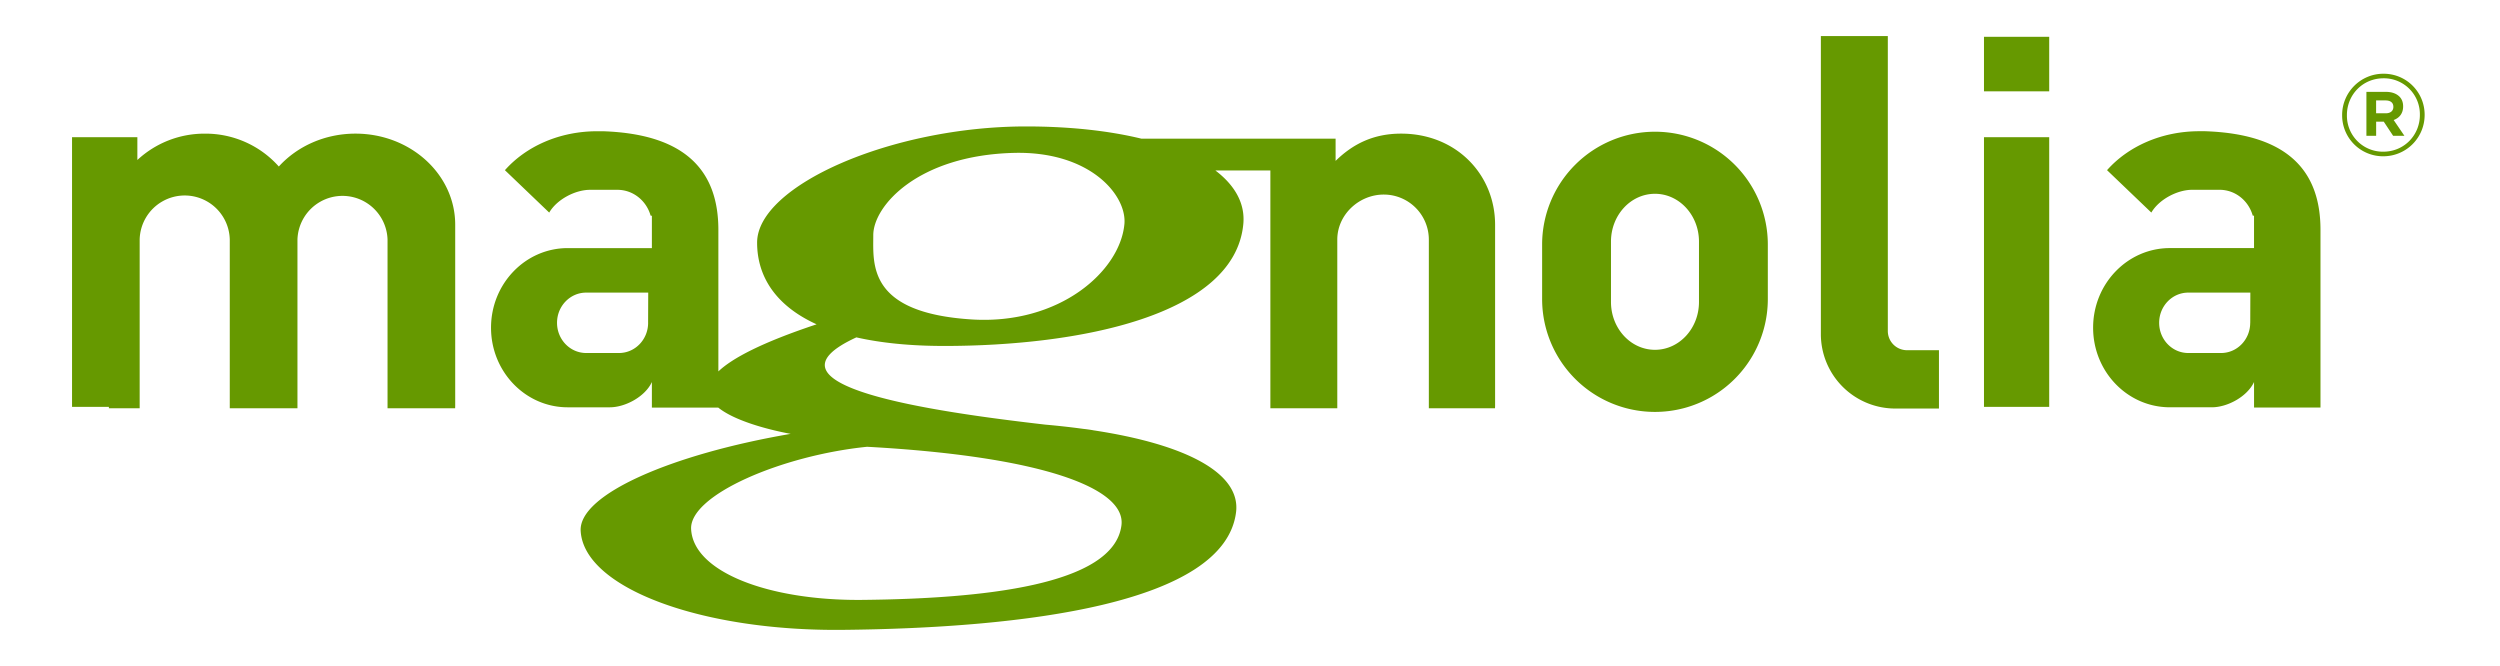 <svg xmlns="http://www.w3.org/2000/svg" width="125.833" height="33.5" viewBox="0 0 125.833 33.5"><g fill="#690"><path d="M99.86 6.906h3.283V20.48H99.86zM99.86 1.853h3.283v2.744H99.86zM17.894 6.726c-1.553 0-2.94.644-3.86 1.655a4.935 4.935 0 0 0-3.72-1.654 4.953 4.953 0 0 0-3.4 1.326V6.906H3.626V20.48H5.48c0 .022 0 .047.002.07H7.03v-8.49a2.268 2.268 0 0 1 4.535 0v8.49h3.407v-8.49a2.268 2.268 0 0 1 4.534 0v8.49h3.403c0-.047.003-.095.003-.143V11.31c0-2.532-2.248-4.584-5.02-4.584zM70.522 6.726c-1.4 0-2.432.526-3.297 1.372v-1.12h-9.781c-1.63-.395-3.592-.614-5.8-.614-6.758 0-13.536 2.977-13.536 5.848 0 1.672.903 3.16 2.992 4.11l-.008.005c-2.724.907-4.227 1.694-4.934 2.368V11.54c-.01-2.766-1.458-4.79-5.81-4.934h-.29c-1.9 0-3.584.763-4.644 1.96l2.225 2.13h.007c.392-.668 1.316-1.142 2.052-1.142h1.38c.792 0 1.46.55 1.67 1.302l.063.002v1.63h-4.236c-2.132 0-3.86 1.794-3.86 4.007s1.73 4.006 3.86 4.006h2.116c.782 0 1.78-.535 2.12-1.272v1.286h3.34c.983.793 3.09 1.22 3.646 1.323-5.97 1.023-10.673 3.044-10.57 4.885.158 2.867 6.063 5.054 13.192 4.98 9.05-.09 19.215-1.298 19.795-5.918.246-1.964-2.488-3.41-7.16-4.123a7.36 7.36 0 0 0-.53-.076 40.35 40.35 0 0 0-1.91-.213c-5.75-.662-14.772-1.97-9.51-4.392 1.22.277 2.687.432 4.423.432 6.76 0 14.62-1.517 15.053-6.136.096-1.02-.408-1.938-1.405-2.696h2.767V20.55H67.31v-8.49c0-1.25 1.088-2.267 2.34-2.267a2.268 2.268 0 0 1 2.268 2.267v8.49h3.33c.002-.048.005-.096.005-.144V11.31c-.002-2.532-1.96-4.584-4.73-4.584zm-37.9 9.522c0 .84-.656 1.52-1.466 1.52h-1.652c-.81 0-1.467-.68-1.467-1.52s.657-1.52 1.467-1.52h3.123l-.006 1.52zm11.02 6.24c8.76.48 13.04 2.07 12.804 3.952-.383 3.043-7.08 3.695-13.04 3.755-4.696.048-8.522-1.402-8.62-3.57-.076-1.713 4.574-3.704 8.857-4.137zm12.952-11.202c-.22 2.36-3.262 5.07-7.684 4.793-5.244-.33-4.955-2.777-4.955-4.243 0-1.466 2.237-4.01 7.056-4.14 3.848-.105 5.72 2.13 5.584 3.59zM83.3 6.63a5.68 5.68 0 0 0-5.68 5.68v2.743a5.68 5.68 0 0 0 11.36 0V12.31a5.678 5.678 0 0 0-5.68-5.68zm2.215 8.57c0 1.33-.992 2.407-2.215 2.407-1.222 0-2.214-1.077-2.214-2.407v-3.04c0-1.33.992-2.406 2.214-2.406 1.223 0 2.215 1.078 2.215 2.406v3.04zM95.02 16.662V1.817h-3.37v15a3.745 3.745 0 0 0 3.746 3.746h2.198v-2.936h-1.608a.966.966 0 0 1-.966-.965zM110.987 6.605h-.29c-1.897 0-3.583.763-4.643 1.96l2.225 2.13h.007c.393-.668 1.316-1.142 2.052-1.142h1.38c.793 0 1.46.55 1.67 1.302l.064.002v1.63h-4.236c-2.133 0-3.863 1.794-3.863 4.007s1.73 4.006 3.863 4.006h2.115c.782 0 1.78-.536 2.122-1.273v1.286h3.344v-8.976c-.01-2.764-1.46-4.787-5.81-4.932zm2.273 9.643c0 .84-.656 1.52-1.466 1.52h-1.653c-.808 0-1.464-.68-1.464-1.52s.656-1.52 1.465-1.52h3.125l-.005 1.52z"/></g><path fill="#690" d="M117.887 5.8v-.012c0-1.13.918-2.077 2.083-2.077s2.07.936 2.07 2.067v.01a2.08 2.08 0 0 1-2.08 2.078 2.06 2.06 0 0 1-2.073-2.065zm3.913-.012v-.01a1.81 1.81 0 0 0-1.83-1.837c-1.05 0-1.842.833-1.842 1.848V5.8a1.81 1.81 0 0 0 1.83 1.835c1.05 0 1.842-.832 1.842-1.847zm-2.69-1.164h.98c.3 0 .528.086.684.24.12.12.183.288.183.482v.012c0 .356-.194.58-.476.683l.54.793h-.568l-.47-.71h-.384v.71h-.49v-2.21zm.975 1.078c.247 0 .38-.132.38-.315v-.012c0-.212-.15-.32-.393-.32h-.475V5.7h.488z"/></svg>